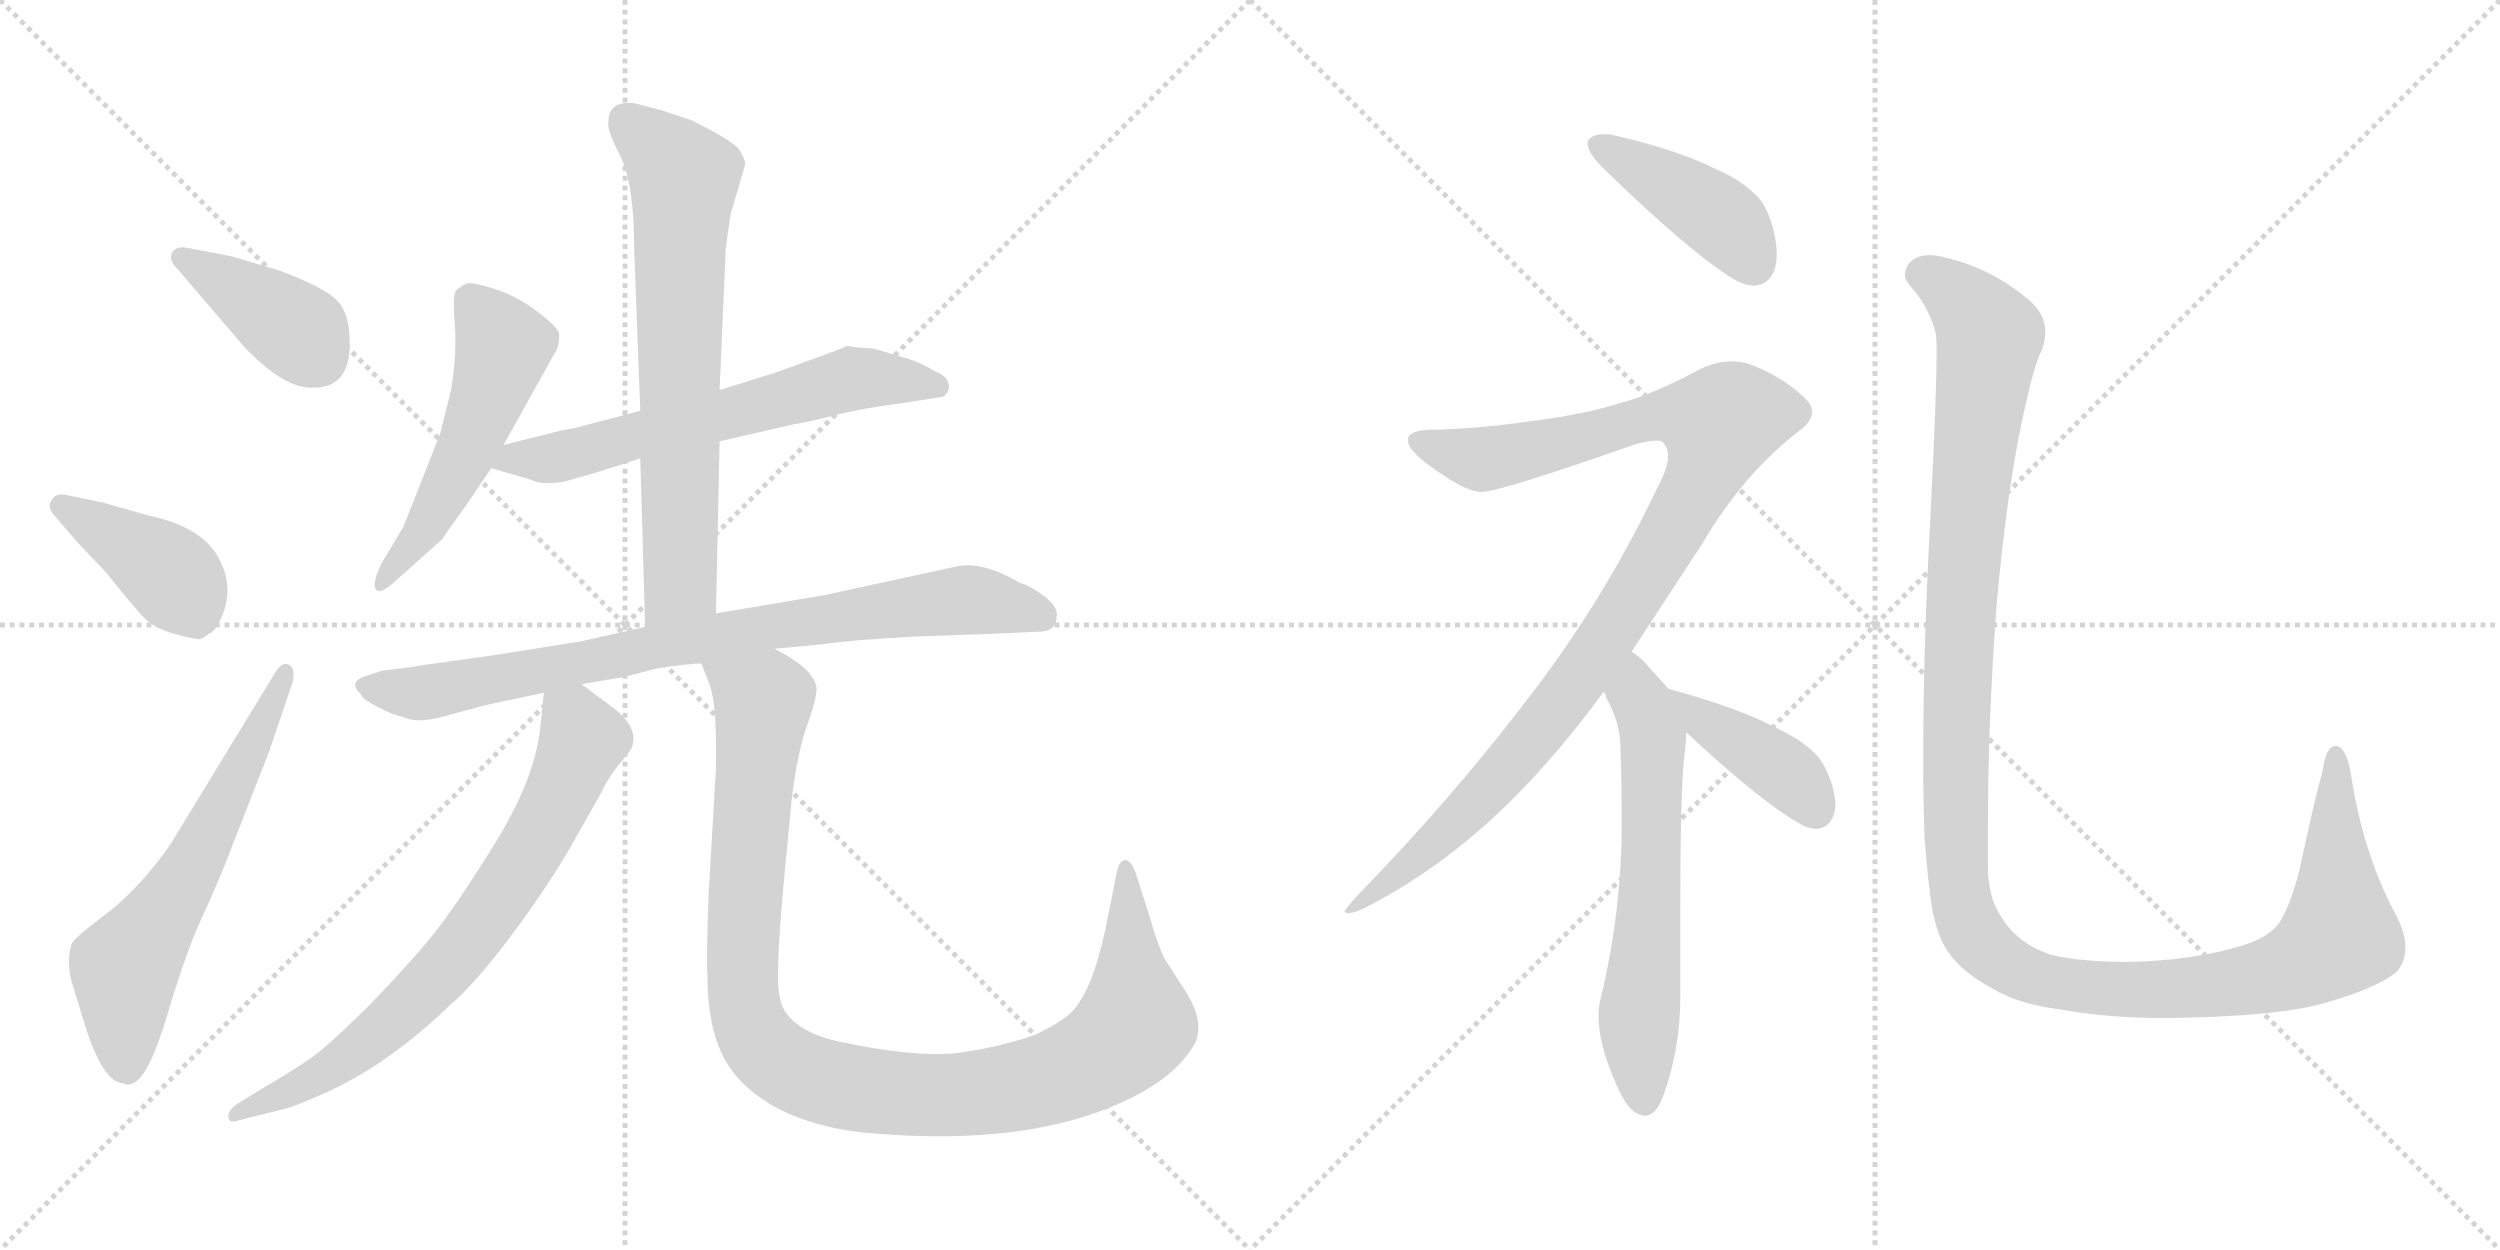 <svg version="1.1" viewBox="0 0 2048 1024" xmlns="http://www.w3.org/2000/svg">
  <g stroke="lightgray" stroke-dasharray="1,1" stroke-width="1" transform="scale(4, 4)">
    <line x1="0" y1="0" x2="256" y2="256"></line>
    <line x1="256" y1="0" x2="0" y2="256"></line>
    <line x1="128" y1="0" x2="128" y2="256"></line>
    <line x1="0" y1="128" x2="256" y2="128"></line>
    <line x1="256" y1="0" x2="512" y2="256"></line>
    <line x1="512" y1="0" x2="256" y2="256"></line>
    <line x1="384" y1="0" x2="384" y2="256"></line>
    <line x1="256" y1="128" x2="512" y2="128"></line>
  </g>
<g transform="scale(1, -1) translate(0, -850)">
   <style type="text/css">
    @keyframes keyframes0 {
      from {
       stroke: black;
       stroke-dashoffset: 394;
       stroke-width: 128;
       }
       56% {
       animation-timing-function: step-end;
       stroke: black;
       stroke-dashoffset: 0;
       stroke-width: 128;
       }
       to {
       stroke: black;
       stroke-width: 1024;
       }
       }
       #make-me-a-hanzi-animation-0 {
         animation: keyframes0 0.571s both;
         animation-delay: 0s;
         animation-timing-function: linear;
       }
    @keyframes keyframes1 {
      from {
       stroke: black;
       stroke-dashoffset: 406;
       stroke-width: 128;
       }
       57% {
       animation-timing-function: step-end;
       stroke: black;
       stroke-dashoffset: 0;
       stroke-width: 128;
       }
       to {
       stroke: black;
       stroke-width: 1024;
       }
       }
       #make-me-a-hanzi-animation-1 {
         animation: keyframes1 0.58s both;
         animation-delay: 0.571s;
         animation-timing-function: linear;
       }
    @keyframes keyframes2 {
      from {
       stroke: black;
       stroke-dashoffset: 613;
       stroke-width: 128;
       }
       67% {
       animation-timing-function: step-end;
       stroke: black;
       stroke-dashoffset: 0;
       stroke-width: 128;
       }
       to {
       stroke: black;
       stroke-width: 1024;
       }
       }
       #make-me-a-hanzi-animation-2 {
         animation: keyframes2 0.749s both;
         animation-delay: 1.151s;
         animation-timing-function: linear;
       }
    @keyframes keyframes3 {
      from {
       stroke: black;
       stroke-dashoffset: 524;
       stroke-width: 128;
       }
       63% {
       animation-timing-function: step-end;
       stroke: black;
       stroke-dashoffset: 0;
       stroke-width: 128;
       }
       to {
       stroke: black;
       stroke-width: 1024;
       }
       }
       #make-me-a-hanzi-animation-3 {
         animation: keyframes3 0.676s both;
         animation-delay: 1.9s;
         animation-timing-function: linear;
       }
    @keyframes keyframes4 {
      from {
       stroke: black;
       stroke-dashoffset: 625;
       stroke-width: 128;
       }
       67% {
       animation-timing-function: step-end;
       stroke: black;
       stroke-dashoffset: 0;
       stroke-width: 128;
       }
       to {
       stroke: black;
       stroke-width: 1024;
       }
       }
       #make-me-a-hanzi-animation-4 {
         animation: keyframes4 0.759s both;
         animation-delay: 2.576s;
         animation-timing-function: linear;
       }
    @keyframes keyframes5 {
      from {
       stroke: black;
       stroke-dashoffset: 691;
       stroke-width: 128;
       }
       69% {
       animation-timing-function: step-end;
       stroke: black;
       stroke-dashoffset: 0;
       stroke-width: 128;
       }
       to {
       stroke: black;
       stroke-width: 1024;
       }
       }
       #make-me-a-hanzi-animation-5 {
         animation: keyframes5 0.812s both;
         animation-delay: 3.335s;
         animation-timing-function: linear;
       }
    @keyframes keyframes6 {
      from {
       stroke: black;
       stroke-dashoffset: 812;
       stroke-width: 128;
       }
       73% {
       animation-timing-function: step-end;
       stroke: black;
       stroke-dashoffset: 0;
       stroke-width: 128;
       }
       to {
       stroke: black;
       stroke-width: 1024;
       }
       }
       #make-me-a-hanzi-animation-6 {
         animation: keyframes6 0.911s both;
         animation-delay: 4.147s;
         animation-timing-function: linear;
       }
    @keyframes keyframes7 {
      from {
       stroke: black;
       stroke-dashoffset: 725;
       stroke-width: 128;
       }
       70% {
       animation-timing-function: step-end;
       stroke: black;
       stroke-dashoffset: 0;
       stroke-width: 128;
       }
       to {
       stroke: black;
       stroke-width: 1024;
       }
       }
       #make-me-a-hanzi-animation-7 {
         animation: keyframes7 0.84s both;
         animation-delay: 5.058s;
         animation-timing-function: linear;
       }
    @keyframes keyframes8 {
      from {
       stroke: black;
       stroke-dashoffset: 1050;
       stroke-width: 128;
       }
       77% {
       animation-timing-function: step-end;
       stroke: black;
       stroke-dashoffset: 0;
       stroke-width: 128;
       }
       to {
       stroke: black;
       stroke-width: 1024;
       }
       }
       #make-me-a-hanzi-animation-8 {
         animation: keyframes8 1.104s both;
         animation-delay: 5.898s;
         animation-timing-function: linear;
       }
    @keyframes keyframes9 {
      from {
       stroke: black;
       stroke-dashoffset: 421;
       stroke-width: 128;
       }
       58% {
       animation-timing-function: step-end;
       stroke: black;
       stroke-dashoffset: 0;
       stroke-width: 128;
       }
       to {
       stroke: black;
       stroke-width: 1024;
       }
       }
       #make-me-a-hanzi-animation-9 {
         animation: keyframes9 0.593s both;
         animation-delay: 7.003s;
         animation-timing-function: linear;
       }
    @keyframes keyframes10 {
      from {
       stroke: black;
       stroke-dashoffset: 1023;
       stroke-width: 128;
       }
       77% {
       animation-timing-function: step-end;
       stroke: black;
       stroke-dashoffset: 0;
       stroke-width: 128;
       }
       to {
       stroke: black;
       stroke-width: 1024;
       }
       }
       #make-me-a-hanzi-animation-10 {
         animation: keyframes10 1.083s both;
         animation-delay: 7.595s;
         animation-timing-function: linear;
       }
    @keyframes keyframes11 {
      from {
       stroke: black;
       stroke-dashoffset: 619;
       stroke-width: 128;
       }
       67% {
       animation-timing-function: step-end;
       stroke: black;
       stroke-dashoffset: 0;
       stroke-width: 128;
       }
       to {
       stroke: black;
       stroke-width: 1024;
       }
       }
       #make-me-a-hanzi-animation-11 {
         animation: keyframes11 0.754s both;
         animation-delay: 8.678s;
         animation-timing-function: linear;
       }
    @keyframes keyframes12 {
      from {
       stroke: black;
       stroke-dashoffset: 403;
       stroke-width: 128;
       }
       57% {
       animation-timing-function: step-end;
       stroke: black;
       stroke-dashoffset: 0;
       stroke-width: 128;
       }
       to {
       stroke: black;
       stroke-width: 1024;
       }
       }
       #make-me-a-hanzi-animation-12 {
         animation: keyframes12 0.578s both;
         animation-delay: 9.431s;
         animation-timing-function: linear;
       }
    @keyframes keyframes13 {
      from {
       stroke: black;
       stroke-dashoffset: 1298;
       stroke-width: 128;
       }
       81% {
       animation-timing-function: step-end;
       stroke: black;
       stroke-dashoffset: 0;
       stroke-width: 128;
       }
       to {
       stroke: black;
       stroke-width: 1024;
       }
       }
       #make-me-a-hanzi-animation-13 {
         animation: keyframes13 1.306s both;
         animation-delay: 10.009s;
         animation-timing-function: linear;
       }
</style>
<path d="M 199.5 566.5 Q 233.5 530.5 257.5 532.5 Q 286.5 532.5 286.5 568.5 Q 286.5 594.5 275.0 605.0 Q 263.5 615.5 228.5 628.5 Q 188.5 640.5 187.5 640.5 L 150.5 647.5 Q 142.5 647.5 140.5 642.0 Q 138.5 636.5 145.5 629.5 L 199.5 566.5 Z" fill="lightgray"></path> 
<path d="M 64.5 404.5 L 86.5 381.5 Q 106.5 356.5 116.0 346.0 Q 125.5 335.5 142.0 331.0 Q 158.5 326.5 162.5 326.5 Q 166.5 326.5 170.5 330.5 Q 176.5 332.5 181.5 344.5 Q 192.5 369.5 178.5 394.0 Q 164.5 418.5 122.5 427.5 L 83.5 438.5 L 54.5 444.5 Q 45.5 446.5 42.5 440.5 Q 37.5 434.5 46.5 425.5 L 64.5 404.5 Z" fill="lightgray"></path> 
<path d="M 138.5 156.5 Q 112.5 120.5 86.5 101.0 Q 60.5 81.5 58.5 76.5 Q 54.5 62.5 58.5 46.5 L 69.5 10.5 Q 84.5 -37.5 101.5 -37.5 Q 103.5 -39.5 108.5 -37.5 Q 121.5 -33.5 137.0 18.5 Q 152.5 70.5 165.5 98.5 Q 178.5 126.5 188.5 152.5 L 220.5 234.5 L 239.5 290.5 Q 242.5 302.5 236.5 305.5 Q 230.5 308.5 224.5 297.5 L 138.5 156.5 Z" fill="lightgray"></path> 
<path d="M 412.5 485.5 L 456.5 564.5 Q 458.5 571.5 458.0 576.5 Q 457.5 581.5 440.5 594.5 Q 423.5 607.5 404.5 613.5 Q 385.5 619.5 381.5 617.5 Q 377.5 615.5 374.0 612.5 Q 370.5 609.5 372.5 585.0 Q 374.5 560.5 369.5 530.5 L 360.5 494.5 L 330.5 418.5 L 312.5 388.5 Q 304.5 371.5 308.0 367.0 Q 311.5 362.5 324.5 374.5 L 362.5 408.5 Q 367.5 416.5 381.5 435.5 L 402.5 466.5 L 412.5 485.5 Z" fill="lightgray"></path> 
<path d="M 589.5 488.5 L 650.5 502.5 Q 658.5 503.5 682.5 509.5 Q 705.5 515.5 737.5 519.5 L 769.5 524.5 Q 775.5 524.5 777.5 532.5 Q 777.5 541.5 766.5 545.5 Q 753.5 553.5 742.5 556.5 L 715.5 564.5 L 701.5 565.5 L 694.5 566.5 L 693.5 566.5 Q 692.5 565.5 670.5 557.5 L 634.5 544.5 L 589.5 530.5 L 524.5 513.5 L 471.5 499.5 L 460.5 497.5 L 412.5 485.5 C 383.5 478.5 373.5 474.5 402.5 466.5 L 436.5 456.5 Q 443.5 452.5 462.5 455.5 L 490.5 463.5 L 524.5 474.5 L 589.5 488.5 Z" fill="lightgray"></path> 
<path d="M 586.5 347.5 L 589.5 488.5 L 589.5 530.5 L 594.5 645.5 Q 595.5 654.5 598.5 674.5 L 610.5 715.5 Q 610.5 719.5 605.5 727.5 Q 600.5 734.5 566.5 751.5 L 542.5 759.5 L 519.5 765.5 Q 498.5 767.5 498.5 750.5 Q 496.5 744.5 508.5 721.5 Q 519.5 698.5 519.5 646.5 L 524.5 513.5 L 524.5 474.5 L 528.5 336.5 C 529.5 306.5 585.5 317.5 586.5 347.5 Z" fill="lightgray"></path> 
<path d="M 297.5 295.5 Q 285.5 290.5 295.5 281.5 Q 296.5 277.5 309.0 271.0 Q 321.5 264.5 330.5 262.5 Q 342.5 256.5 368.5 264.5 L 398.5 272.5 L 445.5 282.5 L 476.5 289.5 L 511.5 295.5 L 538.5 302.5 Q 565.5 306.5 574.5 306.5 L 634.5 318.5 L 676.5 322.5 Q 694.5 325.5 748.5 328.5 L 804.5 330.5 L 850.5 332.5 Q 865.5 332.5 865.5 344.5 Q 867.5 352.5 855.5 361.5 Q 843.5 370.5 835.5 372.5 Q 803.5 391.5 781.5 385.5 L 675.5 362.5 L 586.5 347.5 L 528.5 336.5 L 475.5 324.5 L 399.5 312.5 Q 340.5 304.5 336.5 303.5 L 312.5 300.5 L 297.5 295.5 Z" fill="lightgray"></path> 
<path d="M 445.5 282.5 L 442.5 252.5 Q 437.5 210.5 404.5 157.5 Q 371.5 104.5 352.5 81.5 Q 333.5 58.5 303.5 27.5 Q 272.5 -3.5 256.5 -15.5 Q 239.5 -27.5 213.5 -42.5 L 192.5 -55.5 Q 185.5 -61.5 187.5 -66.5 Q 188.5 -70.5 196.5 -67.5 L 232.5 -58.5 Q 238.5 -57.5 261.5 -47.5 Q 315.5 -24.5 368.5 26.5 Q 388.5 43.5 416.5 80.5 Q 444.5 117.5 466.5 154.5 Q 487.5 191.5 493.5 202.5 Q 498.5 213.5 508.5 225.5 Q 517.5 236.5 517.5 237.5 Q 523.5 252.5 504.5 268.5 L 476.5 289.5 C 452.5 307.5 448.5 310.5 445.5 282.5 Z" fill="lightgray"></path> 
<path d="M 574.5 306.5 L 581.5 288.5 Q 587.5 271.5 586.5 220.5 L 580.5 117.5 Q 578.5 64.5 579.5 51.5 Q 579.5 11.5 591.5 -13.5 Q 602.5 -37.5 632.5 -55.5 Q 662.5 -72.5 704.5 -77.5 Q 845.5 -91.5 930.5 -47.5 Q 966.5 -28.5 979.5 -3.5 Q 986.5 13.5 971.5 37.5 L 953.5 65.5 Q 945.5 84.5 943.5 93.5 L 930.5 134.5 Q 926.5 145.5 921.5 145.5 Q 917.5 144.5 915.5 138.5 L 905.5 88.5 Q 894.5 37.5 877.5 20.5 Q 870.5 13.5 848.5 2.5 Q 820.5 -7.5 785.5 -12.5 Q 749.5 -16.5 688.5 -3.5 Q 654.5 3.5 642.5 22.5 Q 636.5 32.5 637.5 56.5 Q 637.5 80.5 643.5 142.5 L 648.5 194.5 Q 653.5 236.5 662.5 259.5 Q 670.5 282.5 668.5 288.5 Q 664.5 303.5 634.5 318.5 C 608.5 334.5 564.5 334.5 574.5 306.5 Z" fill="lightgray"></path> 
<path d="M 1300.5 734.0 L 1300.5 733.0 Q 1300.5 725.0 1312.5 713.0 Q 1386.5 641.0 1422.5 620.0 Q 1430.5 616.0 1436.5 616.0 Q 1441.5 616.0 1446.5 619.0 Q 1455.5 626.0 1455.5 641.0 Q 1455.5 651.0 1452.5 663.0 Q 1446.5 684.0 1437.5 691.0 Q 1425.5 703.0 1404.5 712.0 Q 1372.5 728.0 1318.5 740.0 L 1314.5 740.0 Q 1303.5 740.0 1300.5 734.0 Z" fill="lightgray"></path> 
<path d="M 1336.5 316.0 L 1393.5 403.0 Q 1428.5 463.0 1476.5 499.0 Q 1484.5 506.0 1484.5 513.0 Q 1484.5 518.0 1478.5 524.0 Q 1459.5 542.0 1432.5 552.0 Q 1425.5 554.0 1418.5 554.0 Q 1406.5 554.0 1393.5 548.0 Q 1352.5 526.0 1327.5 520.0 Q 1300.5 511.0 1254.5 505.0 Q 1204.5 498.0 1170.5 498.0 Q 1154.5 497.0 1153.5 491.0 L 1153.5 489.0 Q 1153.5 480.0 1177.5 464.0 Q 1201.5 447.0 1213.5 447.0 Q 1228.5 447.0 1339.5 486.0 Q 1350.5 489.0 1356.5 489.0 Q 1362.5 489.0 1363.5 486.0 Q 1366.5 482.0 1366.5 477.0 Q 1366.5 467.0 1358.5 452.0 Q 1312.5 355.0 1246.5 271.0 Q 1186.5 193.0 1113.5 118.0 Q 1101.5 105.0 1101.5 103.0 Q 1102.5 102.0 1104.5 102.0 Q 1109.5 102.0 1117.5 106.0 Q 1188.5 142.0 1248.5 205.0 Q 1280.5 238.0 1313.5 283.0 L 1336.5 316.0 Z" fill="lightgray"></path> 
<path d="M 1380.5 237.0 Q 1381.5 246.0 1381.5 250.0 C 1382.5 268.0 1382.5 268.0 1366.5 286.0 L 1349.5 305.0 Q 1342.5 313.0 1336.5 316.0 C 1312.5 334.0 1299.5 310.0 1313.5 283.0 Q 1315.5 282.0 1315.5 279.0 Q 1327.5 258.0 1327.5 237.0 Q 1328.5 208.0 1328.5 183.0 L 1328.5 175.0 Q 1328.5 104.0 1311.5 33.0 Q 1309.5 26.0 1309.5 18.0 Q 1309.5 3.0 1315.5 -16.0 Q 1326.5 -49.0 1336.5 -59.0 Q 1342.5 -64.0 1347.5 -64.0 Q 1356.5 -64.0 1362.5 -48.0 Q 1376.5 -9.0 1376.5 33.0 L 1376.5 108.0 Q 1376.5 209.0 1380.5 237.0 Z" fill="lightgray"></path> 
<path d="M 1381.5 250.0 Q 1443.5 192.0 1476.5 174.0 Q 1482.5 171.0 1487.5 171.0 Q 1492.5 171.0 1496.5 174.0 Q 1503.5 180.0 1503.5 191.0 Q 1503.5 198.0 1500.5 208.0 Q 1494.5 225.0 1488.5 231.0 Q 1477.5 243.0 1456.5 253.0 Q 1424.5 270.0 1369.5 285.0 L 1366.5 286.0 C 1337.5 295.0 1359.5 270.0 1381.5 250.0 Z" fill="lightgray"></path> 
<path d="M 1576.5 165.0 Q 1579.5 124.0 1583.5 102.0 Q 1587.5 84.0 1593.5 74.0 Q 1604.5 55.0 1632.5 40.0 Q 1654.5 27.0 1688.5 23.0 Q 1726.5 16.0 1774.5 16.0 Q 1855.5 17.0 1895.5 26.0 Q 1945.5 39.0 1963.5 54.0 Q 1970.5 62.0 1970.5 74.0 Q 1970.5 86.0 1962.5 101.0 Q 1935.5 151.0 1925.5 218.0 Q 1922.5 234.0 1916.5 238.0 Q 1914.5 239.0 1913.5 239.0 Q 1905.5 239.0 1902.5 218.0 Q 1895.5 192.0 1886.5 150.0 Q 1878.5 111.0 1866.5 93.0 Q 1856.5 81.0 1835.5 75.0 Q 1795.5 63.0 1743.5 62.0 Q 1703.5 62.0 1679.5 68.0 Q 1659.5 75.0 1647.5 88.0 Q 1636.5 101.0 1632.5 113.0 Q 1628.5 126.0 1628.5 139.0 L 1628.5 175.0 Q 1628.5 257.0 1635.5 353.0 Q 1644.5 455.0 1659.5 519.0 Q 1666.5 551.0 1672.5 563.0 Q 1675.5 571.0 1675.5 578.0 Q 1675.5 592.0 1663.5 603.0 Q 1632.5 630.0 1593.5 639.0 Q 1586.5 641.0 1580.5 641.0 Q 1570.5 641.0 1564.5 635.0 Q 1560.5 630.0 1560.5 625.0 Q 1560.5 621.0 1564.5 616.0 Q 1579.5 600.0 1585.5 578.0 Q 1586.5 574.0 1586.5 562.0 Q 1586.5 528.0 1581.5 429.0 Q 1575.5 320.0 1575.5 230.0 Q 1575.5 196.0 1576.5 165.0 Z" fill="lightgray"></path> 
      <clipPath id="make-me-a-hanzi-clip-0">
      <path d="M 199.5 566.5 Q 233.5 530.5 257.5 532.5 Q 286.5 532.5 286.5 568.5 Q 286.5 594.5 275.0 605.0 Q 263.5 615.5 228.5 628.5 Q 188.5 640.5 187.5 640.5 L 150.5 647.5 Q 142.5 647.5 140.5 642.0 Q 138.5 636.5 145.5 629.5 L 199.5 566.5 Z" fill="lightgray"></path>
      </clipPath>
      <path clip-path="url(#make-me-a-hanzi-clip-0)" d="M 149.5 638.5 L 246.5 577.5 L 259.5 557.5 " fill="none" id="make-me-a-hanzi-animation-0" stroke-dasharray="266 532" stroke-linecap="round"></path>

      <clipPath id="make-me-a-hanzi-clip-1">
      <path d="M 64.5 404.5 L 86.5 381.5 Q 106.5 356.5 116.0 346.0 Q 125.5 335.5 142.0 331.0 Q 158.5 326.5 162.5 326.5 Q 166.5 326.5 170.5 330.5 Q 176.5 332.5 181.5 344.5 Q 192.5 369.5 178.5 394.0 Q 164.5 418.5 122.5 427.5 L 83.5 438.5 L 54.5 444.5 Q 45.5 446.5 42.5 440.5 Q 37.5 434.5 46.5 425.5 L 64.5 404.5 Z" fill="lightgray"></path>
      </clipPath>
      <path clip-path="url(#make-me-a-hanzi-clip-1)" d="M 51.5 434.5 L 137.5 381.5 L 158.5 351.5 L 160.5 339.5 " fill="none" id="make-me-a-hanzi-animation-1" stroke-dasharray="278 556" stroke-linecap="round"></path>

      <clipPath id="make-me-a-hanzi-clip-2">
      <path d="M 138.5 156.5 Q 112.5 120.5 86.5 101.0 Q 60.5 81.5 58.5 76.5 Q 54.5 62.5 58.5 46.5 L 69.5 10.5 Q 84.5 -37.5 101.5 -37.5 Q 103.5 -39.5 108.5 -37.5 Q 121.5 -33.5 137.0 18.5 Q 152.5 70.5 165.5 98.5 Q 178.5 126.5 188.5 152.5 L 220.5 234.5 L 239.5 290.5 Q 242.5 302.5 236.5 305.5 Q 230.5 308.5 224.5 297.5 L 138.5 156.5 Z" fill="lightgray"></path>
      </clipPath>
      <path clip-path="url(#make-me-a-hanzi-clip-2)" d="M 105.5 -25.5 L 101.5 53.5 L 158.5 141.5 L 233.5 297.5 " fill="none" id="make-me-a-hanzi-animation-2" stroke-dasharray="485 970" stroke-linecap="round"></path>

      <clipPath id="make-me-a-hanzi-clip-3">
      <path d="M 412.5 485.5 L 456.5 564.5 Q 458.5 571.5 458.0 576.5 Q 457.5 581.5 440.5 594.5 Q 423.5 607.5 404.5 613.5 Q 385.5 619.5 381.5 617.5 Q 377.5 615.5 374.0 612.5 Q 370.5 609.5 372.5 585.0 Q 374.5 560.5 369.5 530.5 L 360.5 494.5 L 330.5 418.5 L 312.5 388.5 Q 304.5 371.5 308.0 367.0 Q 311.5 362.5 324.5 374.5 L 362.5 408.5 Q 367.5 416.5 381.5 435.5 L 402.5 466.5 L 412.5 485.5 Z" fill="lightgray"></path>
      </clipPath>
      <path clip-path="url(#make-me-a-hanzi-clip-3)" d="M 384.5 605.5 L 407.5 575.5 L 407.5 548.5 L 383.5 482.5 L 347.5 415.5 L 311.5 371.5 " fill="none" id="make-me-a-hanzi-animation-3" stroke-dasharray="396 792" stroke-linecap="round"></path>

      <clipPath id="make-me-a-hanzi-clip-4">
      <path d="M 589.5 488.5 L 650.5 502.5 Q 658.5 503.5 682.5 509.5 Q 705.5 515.5 737.5 519.5 L 769.5 524.5 Q 775.5 524.5 777.5 532.5 Q 777.5 541.5 766.5 545.5 Q 753.5 553.5 742.5 556.5 L 715.5 564.5 L 701.5 565.5 L 694.5 566.5 L 693.5 566.5 Q 692.5 565.5 670.5 557.5 L 634.5 544.5 L 589.5 530.5 L 524.5 513.5 L 471.5 499.5 L 460.5 497.5 L 412.5 485.5 C 383.5 478.5 373.5 474.5 402.5 466.5 L 436.5 456.5 Q 443.5 452.5 462.5 455.5 L 490.5 463.5 L 524.5 474.5 L 589.5 488.5 Z" fill="lightgray"></path>
      </clipPath>
      <path clip-path="url(#make-me-a-hanzi-clip-4)" d="M 409.5 468.5 L 421.5 474.5 L 464.5 476.5 L 687.5 537.5 L 715.5 540.5 L 768.5 533.5 " fill="none" id="make-me-a-hanzi-animation-4" stroke-dasharray="497 994" stroke-linecap="round"></path>

      <clipPath id="make-me-a-hanzi-clip-5">
      <path d="M 586.5 347.5 L 589.5 488.5 L 589.5 530.5 L 594.5 645.5 Q 595.5 654.5 598.5 674.5 L 610.5 715.5 Q 610.5 719.5 605.5 727.5 Q 600.5 734.5 566.5 751.5 L 542.5 759.5 L 519.5 765.5 Q 498.5 767.5 498.5 750.5 Q 496.5 744.5 508.5 721.5 Q 519.5 698.5 519.5 646.5 L 524.5 513.5 L 524.5 474.5 L 528.5 336.5 C 529.5 306.5 585.5 317.5 586.5 347.5 Z" fill="lightgray"></path>
      </clipPath>
      <path clip-path="url(#make-me-a-hanzi-clip-5)" d="M 513.5 751.5 L 560.5 704.5 L 557.5 372.5 L 534.5 344.5 " fill="none" id="make-me-a-hanzi-animation-5" stroke-dasharray="563 1126" stroke-linecap="round"></path>

      <clipPath id="make-me-a-hanzi-clip-6">
      <path d="M 297.5 295.5 Q 285.5 290.5 295.5 281.5 Q 296.5 277.5 309.0 271.0 Q 321.5 264.5 330.5 262.5 Q 342.5 256.5 368.5 264.5 L 398.5 272.5 L 445.5 282.5 L 476.5 289.5 L 511.5 295.5 L 538.5 302.5 Q 565.5 306.5 574.5 306.5 L 634.5 318.5 L 676.5 322.5 Q 694.5 325.5 748.5 328.5 L 804.5 330.5 L 850.5 332.5 Q 865.5 332.5 865.5 344.5 Q 867.5 352.5 855.5 361.5 Q 843.5 370.5 835.5 372.5 Q 803.5 391.5 781.5 385.5 L 675.5 362.5 L 586.5 347.5 L 528.5 336.5 L 475.5 324.5 L 399.5 312.5 Q 340.5 304.5 336.5 303.5 L 312.5 300.5 L 297.5 295.5 Z" fill="lightgray"></path>
      </clipPath>
      <path clip-path="url(#make-me-a-hanzi-clip-6)" d="M 306.5 287.5 L 340.5 281.5 L 538.5 321.5 L 779.5 357.5 L 817.5 355.5 L 853.5 344.5 " fill="none" id="make-me-a-hanzi-animation-6" stroke-dasharray="684 1368" stroke-linecap="round"></path>

      <clipPath id="make-me-a-hanzi-clip-7">
      <path d="M 445.5 282.5 L 442.5 252.5 Q 437.5 210.5 404.5 157.5 Q 371.5 104.5 352.5 81.5 Q 333.5 58.5 303.5 27.5 Q 272.5 -3.5 256.5 -15.5 Q 239.5 -27.5 213.5 -42.5 L 192.5 -55.5 Q 185.5 -61.5 187.5 -66.5 Q 188.5 -70.5 196.5 -67.5 L 232.5 -58.5 Q 238.5 -57.5 261.5 -47.5 Q 315.5 -24.5 368.5 26.5 Q 388.5 43.5 416.5 80.5 Q 444.5 117.5 466.5 154.5 Q 487.5 191.5 493.5 202.5 Q 498.5 213.5 508.5 225.5 Q 517.5 236.5 517.5 237.5 Q 523.5 252.5 504.5 268.5 L 476.5 289.5 C 452.5 307.5 448.5 310.5 445.5 282.5 Z" fill="lightgray"></path>
      </clipPath>
      <path clip-path="url(#make-me-a-hanzi-clip-7)" d="M 455.5 273.5 L 470.5 260.5 L 477.5 244.5 L 439.5 162.5 L 381.5 76.5 L 304.5 -1.5 L 247.5 -40.5 L 192.5 -62.5 " fill="none" id="make-me-a-hanzi-animation-7" stroke-dasharray="597 1194" stroke-linecap="round"></path>

      <clipPath id="make-me-a-hanzi-clip-8">
      <path d="M 574.5 306.5 L 581.5 288.5 Q 587.5 271.5 586.5 220.5 L 580.5 117.5 Q 578.5 64.5 579.5 51.5 Q 579.5 11.5 591.5 -13.5 Q 602.5 -37.5 632.5 -55.5 Q 662.5 -72.5 704.5 -77.5 Q 845.5 -91.5 930.5 -47.5 Q 966.5 -28.5 979.5 -3.5 Q 986.5 13.5 971.5 37.5 L 953.5 65.5 Q 945.5 84.5 943.5 93.5 L 930.5 134.5 Q 926.5 145.5 921.5 145.5 Q 917.5 144.5 915.5 138.5 L 905.5 88.5 Q 894.5 37.5 877.5 20.5 Q 870.5 13.5 848.5 2.5 Q 820.5 -7.5 785.5 -12.5 Q 749.5 -16.5 688.5 -3.5 Q 654.5 3.5 642.5 22.5 Q 636.5 32.5 637.5 56.5 Q 637.5 80.5 643.5 142.5 L 648.5 194.5 Q 653.5 236.5 662.5 259.5 Q 670.5 282.5 668.5 288.5 Q 664.5 303.5 634.5 318.5 C 608.5 334.5 564.5 334.5 574.5 306.5 Z" fill="lightgray"></path>
      </clipPath>
      <path clip-path="url(#make-me-a-hanzi-clip-8)" d="M 582.5 304.5 L 625.5 275.5 L 608.5 44.5 L 617.5 3.5 L 643.5 -23.5 L 701.5 -42.5 L 769.5 -47.5 L 840.5 -38.5 L 896.5 -17.5 L 930.5 11.5 L 923.5 137.5 " fill="none" id="make-me-a-hanzi-animation-8" stroke-dasharray="922 1844" stroke-linecap="round"></path>

      <clipPath id="make-me-a-hanzi-clip-9">
      <path d="M 1300.5 734.0 L 1300.5 733.0 Q 1300.5 725.0 1312.5 713.0 Q 1386.5 641.0 1422.5 620.0 Q 1430.5 616.0 1436.5 616.0 Q 1441.5 616.0 1446.5 619.0 Q 1455.5 626.0 1455.5 641.0 Q 1455.5 651.0 1452.5 663.0 Q 1446.5 684.0 1437.5 691.0 Q 1425.5 703.0 1404.5 712.0 Q 1372.5 728.0 1318.5 740.0 L 1314.5 740.0 Q 1303.5 740.0 1300.5 734.0 Z" fill="lightgray"></path>
      </clipPath>
      <path clip-path="url(#make-me-a-hanzi-clip-9)" d="M 1309.5 734.0 L 1405.5 674.0 L 1436.5 633.0 " fill="none" id="make-me-a-hanzi-animation-9" stroke-dasharray="293 586" stroke-linecap="round"></path>

      <clipPath id="make-me-a-hanzi-clip-10">
      <path d="M 1336.5 316.0 L 1393.5 403.0 Q 1428.5 463.0 1476.5 499.0 Q 1484.5 506.0 1484.5 513.0 Q 1484.5 518.0 1478.5 524.0 Q 1459.5 542.0 1432.5 552.0 Q 1425.5 554.0 1418.5 554.0 Q 1406.5 554.0 1393.5 548.0 Q 1352.5 526.0 1327.5 520.0 Q 1300.5 511.0 1254.5 505.0 Q 1204.5 498.0 1170.5 498.0 Q 1154.5 497.0 1153.5 491.0 L 1153.5 489.0 Q 1153.5 480.0 1177.5 464.0 Q 1201.5 447.0 1213.5 447.0 Q 1228.5 447.0 1339.5 486.0 Q 1350.5 489.0 1356.5 489.0 Q 1362.5 489.0 1363.5 486.0 Q 1366.5 482.0 1366.5 477.0 Q 1366.5 467.0 1358.5 452.0 Q 1312.5 355.0 1246.5 271.0 Q 1186.5 193.0 1113.5 118.0 Q 1101.5 105.0 1101.5 103.0 Q 1102.5 102.0 1104.5 102.0 Q 1109.5 102.0 1117.5 106.0 Q 1188.5 142.0 1248.5 205.0 Q 1280.5 238.0 1313.5 283.0 L 1336.5 316.0 Z" fill="lightgray"></path>
      </clipPath>
      <path clip-path="url(#make-me-a-hanzi-clip-10)" d="M 1159.5 490.0 L 1213.5 474.0 L 1279.5 486.0 L 1350.5 508.0 L 1383.5 510.0 L 1408.5 503.0 L 1400.5 472.0 L 1375.5 424.0 L 1272.5 266.0 L 1165.5 151.0 L 1110.5 105.0 L 1103.5 105.0 " fill="none" id="make-me-a-hanzi-animation-10" stroke-dasharray="895 1790" stroke-linecap="round"></path>

      <clipPath id="make-me-a-hanzi-clip-11">
      <path d="M 1380.5 237.0 Q 1381.5 246.0 1381.5 250.0 C 1382.5 268.0 1382.5 268.0 1366.5 286.0 L 1349.5 305.0 Q 1342.5 313.0 1336.5 316.0 C 1312.5 334.0 1299.5 310.0 1313.5 283.0 Q 1315.5 282.0 1315.5 279.0 Q 1327.5 258.0 1327.5 237.0 Q 1328.5 208.0 1328.5 183.0 L 1328.5 175.0 Q 1328.5 104.0 1311.5 33.0 Q 1309.5 26.0 1309.5 18.0 Q 1309.5 3.0 1315.5 -16.0 Q 1326.5 -49.0 1336.5 -59.0 Q 1342.5 -64.0 1347.5 -64.0 Q 1356.5 -64.0 1362.5 -48.0 Q 1376.5 -9.0 1376.5 33.0 L 1376.5 108.0 Q 1376.5 209.0 1380.5 237.0 Z" fill="lightgray"></path>
      </clipPath>
      <path clip-path="url(#make-me-a-hanzi-clip-11)" d="M 1335.5 308.0 L 1354.5 246.0 L 1342.5 21.0 L 1346.5 -52.0 " fill="none" id="make-me-a-hanzi-animation-11" stroke-dasharray="491 982" stroke-linecap="round"></path>

      <clipPath id="make-me-a-hanzi-clip-12">
      <path d="M 1381.5 250.0 Q 1443.5 192.0 1476.5 174.0 Q 1482.5 171.0 1487.5 171.0 Q 1492.5 171.0 1496.5 174.0 Q 1503.5 180.0 1503.5 191.0 Q 1503.5 198.0 1500.5 208.0 Q 1494.5 225.0 1488.5 231.0 Q 1477.5 243.0 1456.5 253.0 Q 1424.5 270.0 1369.5 285.0 L 1366.5 286.0 C 1337.5 295.0 1359.5 270.0 1381.5 250.0 Z" fill="lightgray"></path>
      </clipPath>
      <path clip-path="url(#make-me-a-hanzi-clip-12)" d="M 1377.5 281.0 L 1400.5 255.0 L 1465.5 215.0 L 1487.5 186.0 " fill="none" id="make-me-a-hanzi-animation-12" stroke-dasharray="275 550" stroke-linecap="round"></path>

      <clipPath id="make-me-a-hanzi-clip-13">
      <path d="M 1576.5 165.0 Q 1579.5 124.0 1583.5 102.0 Q 1587.5 84.0 1593.5 74.0 Q 1604.5 55.0 1632.5 40.0 Q 1654.5 27.0 1688.5 23.0 Q 1726.5 16.0 1774.5 16.0 Q 1855.5 17.0 1895.5 26.0 Q 1945.5 39.0 1963.5 54.0 Q 1970.5 62.0 1970.5 74.0 Q 1970.5 86.0 1962.5 101.0 Q 1935.5 151.0 1925.5 218.0 Q 1922.5 234.0 1916.5 238.0 Q 1914.5 239.0 1913.5 239.0 Q 1905.5 239.0 1902.5 218.0 Q 1895.5 192.0 1886.5 150.0 Q 1878.5 111.0 1866.5 93.0 Q 1856.5 81.0 1835.5 75.0 Q 1795.5 63.0 1743.5 62.0 Q 1703.5 62.0 1679.5 68.0 Q 1659.5 75.0 1647.5 88.0 Q 1636.5 101.0 1632.5 113.0 Q 1628.5 126.0 1628.5 139.0 L 1628.5 175.0 Q 1628.5 257.0 1635.5 353.0 Q 1644.5 455.0 1659.5 519.0 Q 1666.5 551.0 1672.5 563.0 Q 1675.5 571.0 1675.5 578.0 Q 1675.5 592.0 1663.5 603.0 Q 1632.5 630.0 1593.5 639.0 Q 1586.5 641.0 1580.5 641.0 Q 1570.5 641.0 1564.5 635.0 Q 1560.5 630.0 1560.5 625.0 Q 1560.5 621.0 1564.5 616.0 Q 1579.5 600.0 1585.5 578.0 Q 1586.5 574.0 1586.5 562.0 Q 1586.5 528.0 1581.5 429.0 Q 1575.5 320.0 1575.5 230.0 Q 1575.5 196.0 1576.5 165.0 Z" fill="lightgray"></path>
      </clipPath>
      <path clip-path="url(#make-me-a-hanzi-clip-13)" d="M 1573.5 626.0 L 1605.5 606.0 L 1630.5 574.0 L 1612.5 438.0 L 1602.5 265.0 L 1604.5 124.0 L 1613.5 91.0 L 1628.5 71.0 L 1669.5 48.0 L 1737.5 39.0 L 1835.5 46.0 L 1894.5 65.0 L 1916.5 86.0 L 1913.5 233.0 " fill="none" id="make-me-a-hanzi-animation-13" stroke-dasharray="1170 2340" stroke-linecap="round"></path>

</g>
</svg>
